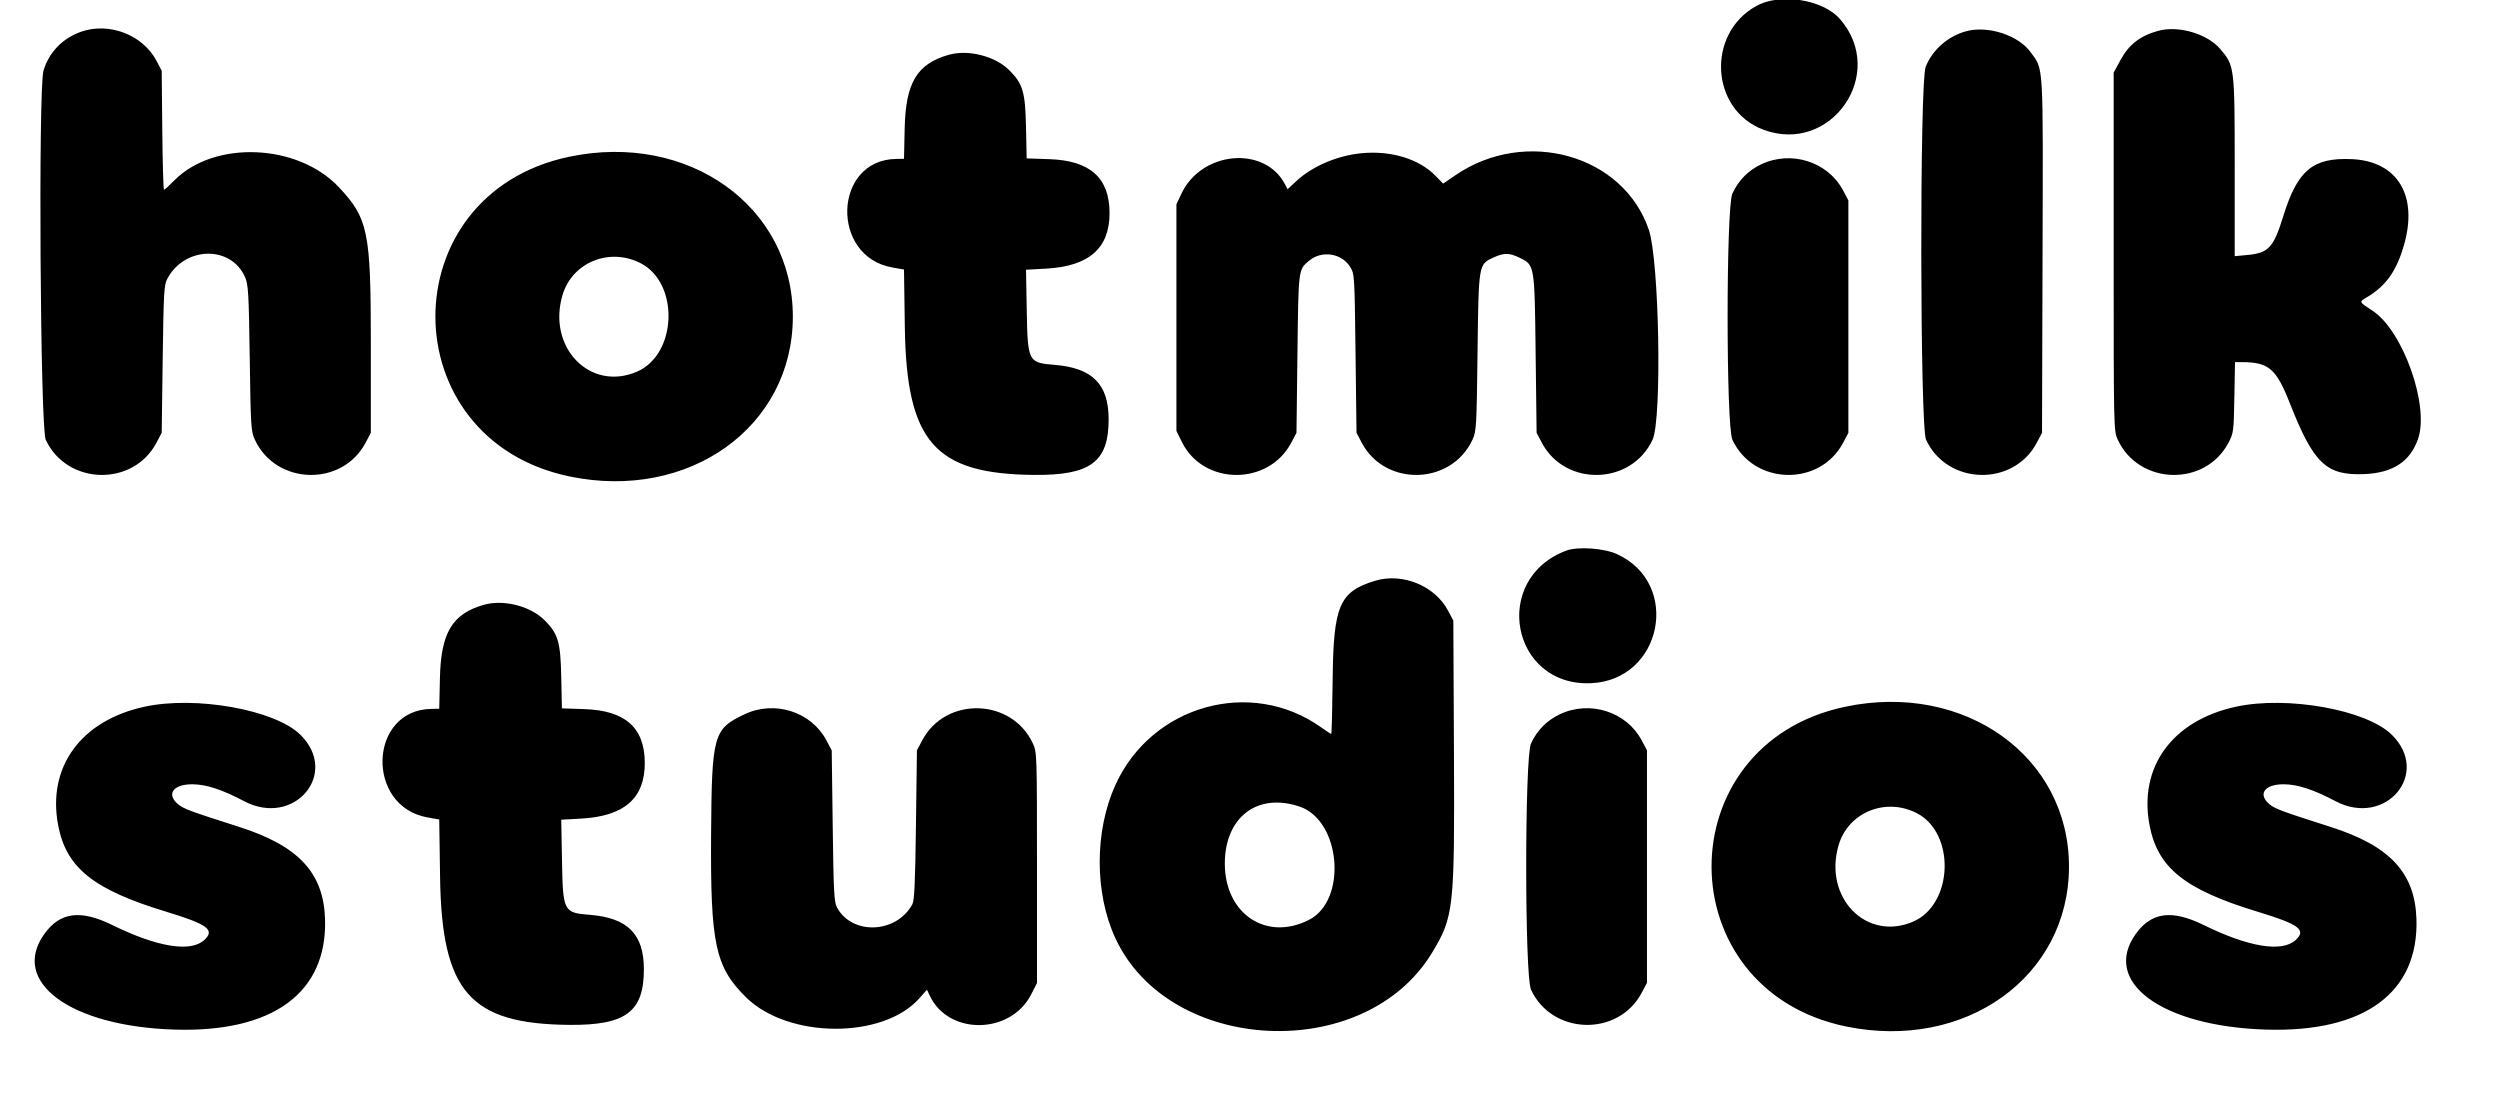 <svg id="svg" xmlns="http://www.w3.org/2000/svg" xmlns:xlink="http://www.w3.org/1999/xlink"
    width="400" height="179.086" viewBox="0, 0, 400,179.086">
    <g id="svgg">
        <path id="path0"
            d="M281.022 0.950 C 272.987 5.377,273.656 17.554,282.109 20.738 C 292.978 24.832,302.034 11.748,294.372 3.021 C 291.633 -0.099,284.840 -1.153,281.022 0.950 M12.921 5.094 C 9.988 6.141,7.796 8.426,6.957 11.313 C 6.112 14.218,6.441 68.461,7.314 70.349 C 10.687 77.639,21.292 77.930,25.034 70.836 L 25.871 69.249 26.030 57.475 C 26.175 46.806,26.243 45.599,26.762 44.617 C 29.538 39.361,37.013 39.224,39.229 44.388 C 39.729 45.553,39.811 47.010,39.958 57.320 C 40.115 68.288,40.160 69.018,40.776 70.349 C 44.149 77.639,54.754 77.930,58.496 70.836 L 59.334 69.249 59.334 54.841 C 59.334 37.054,58.900 34.940,54.229 29.962 C 47.645 22.946,34.259 22.400,27.873 28.886 C 27.073 29.699,26.338 30.364,26.239 30.364 C 26.140 30.364,26.017 26.077,25.965 20.837 L 25.871 11.309 25.034 9.722 C 22.837 5.557,17.423 3.489,12.921 5.094 M314.712 4.966 C 311.761 5.709,309.160 7.969,308.104 10.708 C 307.134 13.223,307.191 68.242,308.166 70.349 C 311.539 77.639,322.144 77.930,325.886 70.836 L 326.723 69.249 326.807 40.920 C 326.900 9.543,326.999 11.212,324.874 8.316 C 322.921 5.654,318.182 4.092,314.712 4.966 M345.314 4.932 C 342.410 5.735,340.625 7.123,339.263 9.635 L 338.187 11.619 338.187 40.279 C 338.187 68.765,338.191 68.947,338.840 70.349 C 342.213 77.639,352.822 77.930,356.559 70.836 C 357.364 69.307,357.399 69.039,357.498 63.594 L 357.601 57.940 358.619 57.940 C 362.993 57.940,364.175 58.941,366.368 64.503 C 370.190 74.198,372.195 76.107,378.292 75.855 C 382.880 75.665,385.641 73.847,386.898 70.188 C 388.719 64.888,384.470 52.920,379.639 49.742 C 377.392 48.264,377.417 48.321,378.693 47.567 C 381.739 45.768,383.440 43.376,384.639 39.208 C 386.926 31.258,383.590 25.780,376.266 25.460 C 370.058 25.189,367.608 27.225,365.339 34.547 C 363.766 39.621,362.976 40.482,359.609 40.796 L 357.552 40.988 357.552 26.702 C 357.552 10.665,357.535 10.524,355.218 7.818 C 353.140 5.389,348.523 4.044,345.314 4.932 M151.805 8.768 C 146.720 10.209,144.910 13.224,144.748 20.527 L 144.640 25.407 143.350 25.430 C 133.324 25.613,132.812 41.041,142.774 42.795 L 144.639 43.124 144.771 52.313 C 145.035 70.692,149.538 75.847,165.453 75.986 C 174.491 76.066,177.382 73.909,177.382 67.086 C 177.382 61.471,174.796 58.865,168.739 58.378 C 164.497 58.037,164.429 57.903,164.277 49.542 L 164.161 43.159 167.363 42.982 C 174.252 42.600,177.536 39.724,177.527 34.082 C 177.518 28.451,174.424 25.687,167.880 25.465 L 164.266 25.343 164.162 20.340 C 164.046 14.718,163.662 13.411,161.486 11.235 C 159.227 8.976,154.933 7.882,151.805 8.768 M217.741 24.526 C 213.917 24.909,209.940 26.623,207.414 28.974 L 206.014 30.279 205.589 29.469 C 202.326 23.243,192.240 24.165,189.029 30.984 L 188.226 32.688 188.226 50.813 L 188.226 68.939 189.096 70.709 C 192.526 77.695,202.941 77.770,206.599 70.836 L 207.436 69.249 207.591 56.545 C 207.757 42.910,207.724 43.173,209.452 41.719 C 211.473 40.019,214.649 40.494,216.022 42.701 C 216.724 43.830,216.733 43.975,216.886 56.545 L 217.041 69.249 217.878 70.836 C 221.621 77.930,232.225 77.639,235.599 70.349 C 236.219 69.009,236.259 68.319,236.406 56.390 C 236.582 42.156,236.559 42.291,238.983 41.191 C 240.638 40.439,241.483 40.441,243.054 41.202 C 245.566 42.418,245.526 42.184,245.701 56.545 L 245.856 69.249 246.693 70.836 C 250.436 77.930,261.040 77.639,264.413 70.349 C 265.934 67.063,265.481 41.700,263.814 36.774 C 259.753 24.768,244.088 20.353,232.851 28.046 L 230.902 29.380 229.703 28.149 C 227.031 25.404,222.544 24.045,217.741 24.526 M91.036 25.088 C 62.460 31.114,62.572 70.339,91.182 76.243 C 110.266 80.181,126.854 68.284,126.854 50.658 C 126.854 33.006,110.124 21.063,91.036 25.088 M281.794 26.288 C 279.720 27.269,278.162 28.850,277.182 30.968 C 276.162 33.174,276.162 68.143,277.182 70.349 C 280.555 77.639,291.160 77.930,294.902 70.836 L 295.740 69.249 295.740 50.658 L 295.740 32.068 294.902 30.481 C 292.477 25.883,286.614 24.008,281.794 26.288 M102.482 42.100 C 108.731 45.288,108.354 56.698,101.909 59.471 C 94.416 62.695,87.516 55.583,90.005 47.202 C 91.555 41.983,97.492 39.555,102.482 42.100 M250.610 88.098 C 238.554 92.596,241.758 109.853,254.549 109.313 C 265.939 108.832,269.061 93.408,258.728 88.661 C 256.642 87.703,252.449 87.412,250.610 88.098 M219.985 92.931 C 214.324 94.659,213.352 96.903,213.228 108.521 C 213.176 113.420,213.072 117.428,212.996 117.428 C 212.921 117.428,212.197 116.956,211.387 116.380 C 200.146 108.375,184.254 112.824,178.463 125.597 C 175.116 132.979,175.115 142.896,178.462 150.116 C 187.095 168.740,218.332 170.206,229.092 152.494 C 232.616 146.693,232.751 145.470,232.632 120.372 L 232.533 99.303 231.696 97.715 C 229.587 93.718,224.378 91.590,219.985 92.931 M77.444 96.762 C 72.359 98.203,70.549 101.218,70.387 108.521 L 70.279 113.400 68.989 113.424 C 58.963 113.607,58.451 129.034,68.413 130.789 L 70.279 131.118 70.410 140.307 C 70.674 158.686,75.178 163.840,91.092 163.980 C 100.130 164.059,103.021 161.903,103.021 155.080 C 103.021 149.465,100.435 146.859,94.378 146.372 C 90.136 146.031,90.068 145.897,89.916 137.536 L 89.800 131.153 93.002 130.975 C 99.891 130.594,103.175 127.718,103.166 122.076 C 103.157 116.444,100.063 113.681,93.520 113.459 L 89.905 113.337 89.801 108.334 C 89.685 102.712,89.301 101.405,87.125 99.229 C 84.866 96.970,80.572 95.876,77.444 96.762 M23.116 113.076 C 12.945 115.289,7.535 122.709,9.302 132.025 C 10.599 138.866,14.927 142.331,26.609 145.880 C 33.248 147.897,34.435 148.779,32.690 150.397 C 30.513 152.414,25.180 151.549,17.978 148.010 C 12.900 145.515,9.634 145.929,7.130 149.385 C 1.559 157.077,11.201 164.208,27.885 164.735 C 43.666 165.234,52.382 158.841,52.007 147.043 C 51.772 139.638,47.761 135.336,38.265 132.305 C 30.441 129.808,29.356 129.406,28.494 128.681 C 26.576 127.066,27.693 125.484,30.753 125.484 C 32.953 125.484,35.539 126.325,39.035 128.177 C 47.063 132.430,54.397 123.753,48.034 117.531 C 43.967 113.555,31.314 111.293,23.116 113.076 M295.219 113.082 C 266.643 119.108,266.755 158.332,295.365 164.236 C 314.449 168.175,331.037 156.278,331.037 138.652 C 331.037 121.000,314.307 109.056,295.219 113.082 M357.740 113.076 C 347.569 115.289,342.159 122.709,343.926 132.025 C 345.223 138.866,349.552 142.331,361.234 145.880 C 367.872 147.897,369.060 148.779,367.314 150.397 C 365.138 152.414,359.804 151.549,352.602 148.010 C 347.525 145.515,344.258 145.929,341.755 149.385 C 336.183 157.077,345.825 164.208,362.510 164.735 C 378.290 165.234,387.006 158.841,386.632 147.043 C 386.396 139.638,382.385 135.336,372.889 132.305 C 365.065 129.808,363.980 129.406,363.118 128.681 C 361.200 127.066,362.318 125.484,365.377 125.484 C 367.578 125.484,370.163 126.325,373.659 128.177 C 381.687 132.430,389.022 123.753,382.658 117.531 C 378.591 113.555,365.938 111.293,357.740 113.076 M119.130 114.282 C 114.141 116.642,113.885 117.560,113.775 133.432 C 113.654 151.038,114.430 154.680,119.342 159.547 C 126.081 166.223,141.316 166.302,147.136 159.689 L 148.311 158.355 148.788 159.357 C 151.804 165.681,161.700 165.533,164.983 159.115 L 165.918 157.286 165.918 138.829 C 165.918 120.716,165.906 120.346,165.265 118.962 C 161.892 111.672,151.288 111.380,147.545 118.475 L 146.708 120.062 146.553 131.991 C 146.432 141.275,146.304 144.091,145.974 144.694 C 143.410 149.373,136.351 149.668,133.919 145.199 C 133.457 144.348,133.372 142.746,133.233 132.146 L 133.075 120.062 132.238 118.475 C 129.813 113.877,123.949 112.002,119.130 114.282 M249.571 114.282 C 247.497 115.263,245.939 116.844,244.959 118.962 C 243.938 121.168,243.938 156.137,244.959 158.343 C 248.332 165.633,258.937 165.924,262.679 158.830 L 263.517 157.242 263.517 138.652 L 263.517 120.062 262.679 118.475 C 260.254 113.877,254.391 112.002,249.571 114.282 M207.964 129.064 C 214.551 131.308,215.595 144.038,209.450 147.173 C 202.619 150.658,195.976 146.228,195.973 138.187 C 195.971 130.737,201.199 126.759,207.964 129.064 M306.665 130.094 C 312.913 133.282,312.537 144.692,306.092 147.465 C 298.598 150.688,291.699 143.577,294.187 135.196 C 295.738 129.976,301.675 127.548,306.665 130.094 "
            stroke="none" fill-rule="evenodd"></path>
    </g>
    <style>
        #path0 {
            fill: currentColor;
        }
    </style>
</svg>
